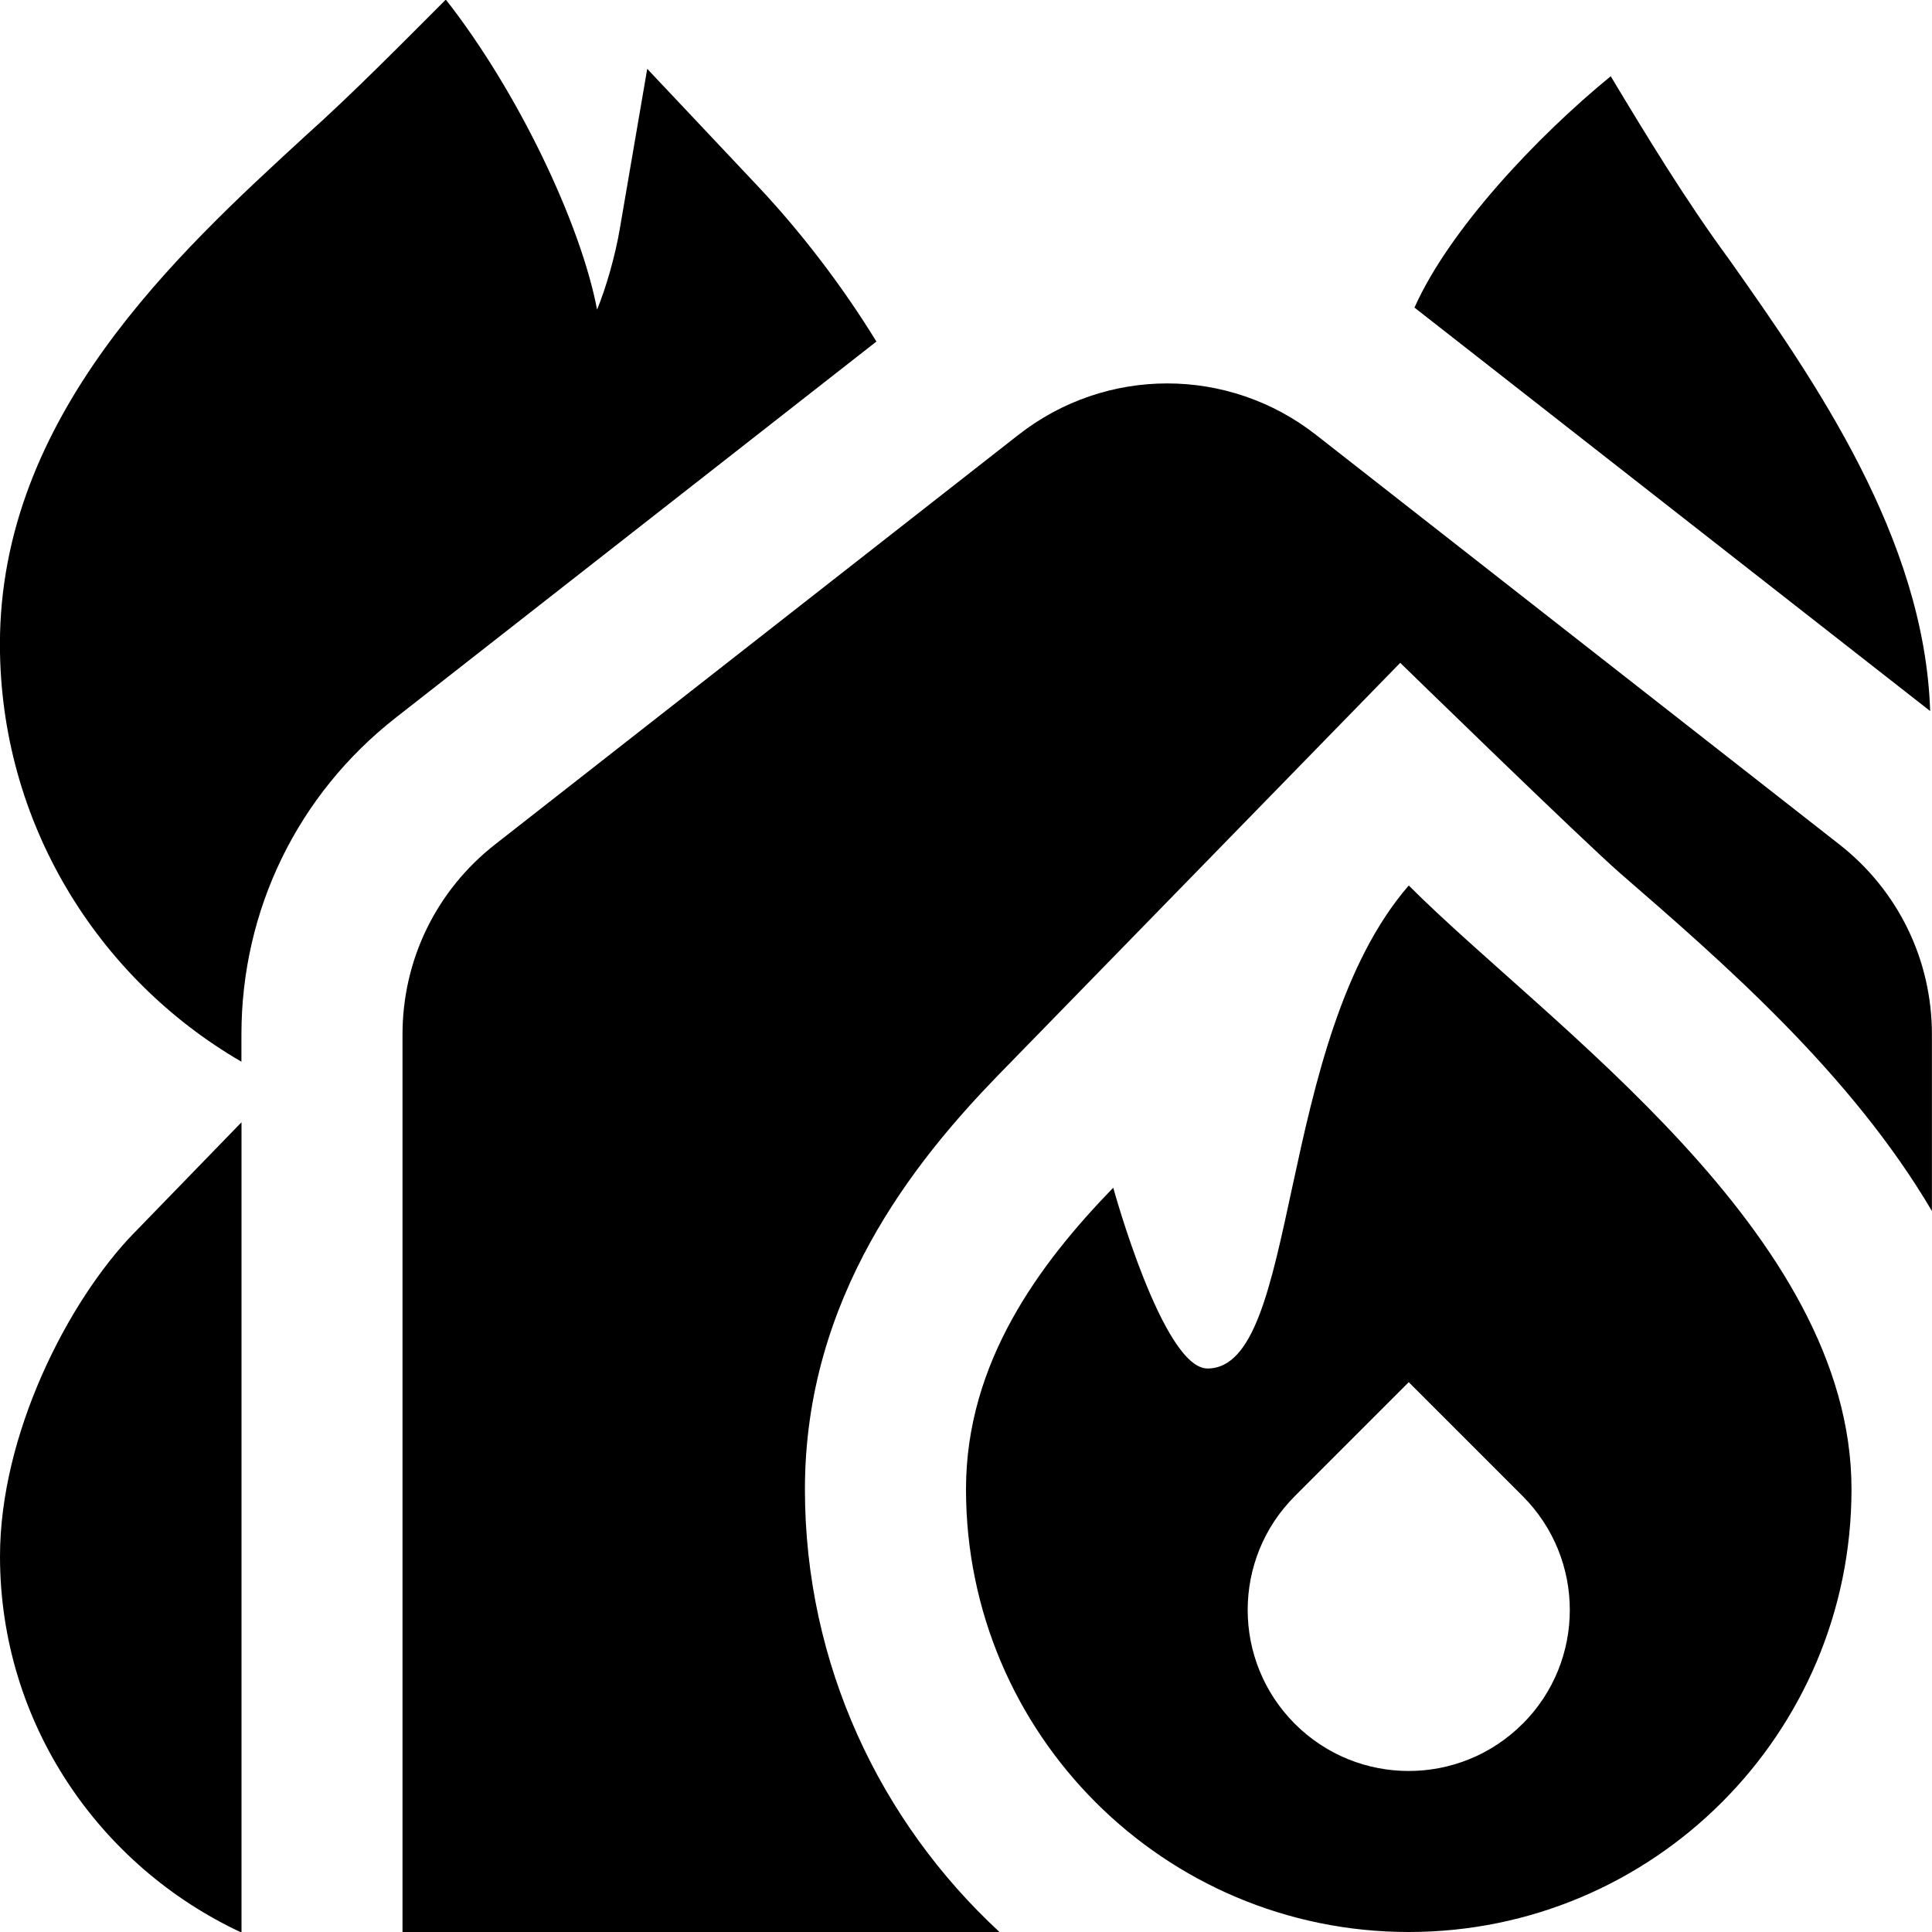 <svg id="Layer_1" viewBox="0 0 24 24" xmlns="http://www.w3.org/2000/svg" data-name="Layer 1"><path d="m17.5 11c-1.669 1.927-1.342 6-2.5 6-.555 0-1.171-2.246-1.171-2.246-.912.941-1.829 2.165-1.829 3.746 0 3.038 2.462 5.5 5.5 5.5s5.5-2.462 5.5-5.5c0-3.185-3.763-5.763-5.5-7.5zm1.414 10.414c-.781.781-2.048.781-2.829 0-.781-.782-.781-2.048 0-2.829l1.415-1.415 1.415 1.415c.781.782.781 2.048 0 2.829zm-17.246-6.1 1.332-1.373v10.066c-1.766-.822-3-2.601-3-4.674 0-1.51.839-3.166 1.668-4.02zm9.219-11.071-5.969 4.671c-1.22.954-1.919 2.389-1.919 3.938v.337c-1.79-1.039-3-2.973-3-5.188.001-2.83 2.194-4.843 3.796-6.314.566-.505 1.22-1.168 1.743-1.692.896 1.141 1.677 2.785 1.879 3.851.11-.268.226-.665.284-1.013l.339-1.978 1.376 1.46c.51.542 1.03 1.209 1.471 1.928zm13.089 4.589s-6.402-5.008-6.405-5.011c.43-.964 1.512-2.116 2.438-2.874.445.741.933 1.544 1.471 2.276 1.061 1.5 2.427 3.462 2.497 5.609zm-11.558 15.169h-7.418v-11.15c0-.929.42-1.79 1.151-2.362l6.5-5.087c1.088-.852 2.609-.852 3.697 0l6.5 5.087c.731.572 1.151 1.434 1.151 2.362v2.193c-1.005-1.707-2.585-3.079-3.869-4.193-.455-.395-2.736-2.617-2.736-2.617l-5.001 5.129c-1.027 1.06-2.394 2.746-2.394 5.138 0 2.174.935 4.129 2.418 5.5z"/></svg>